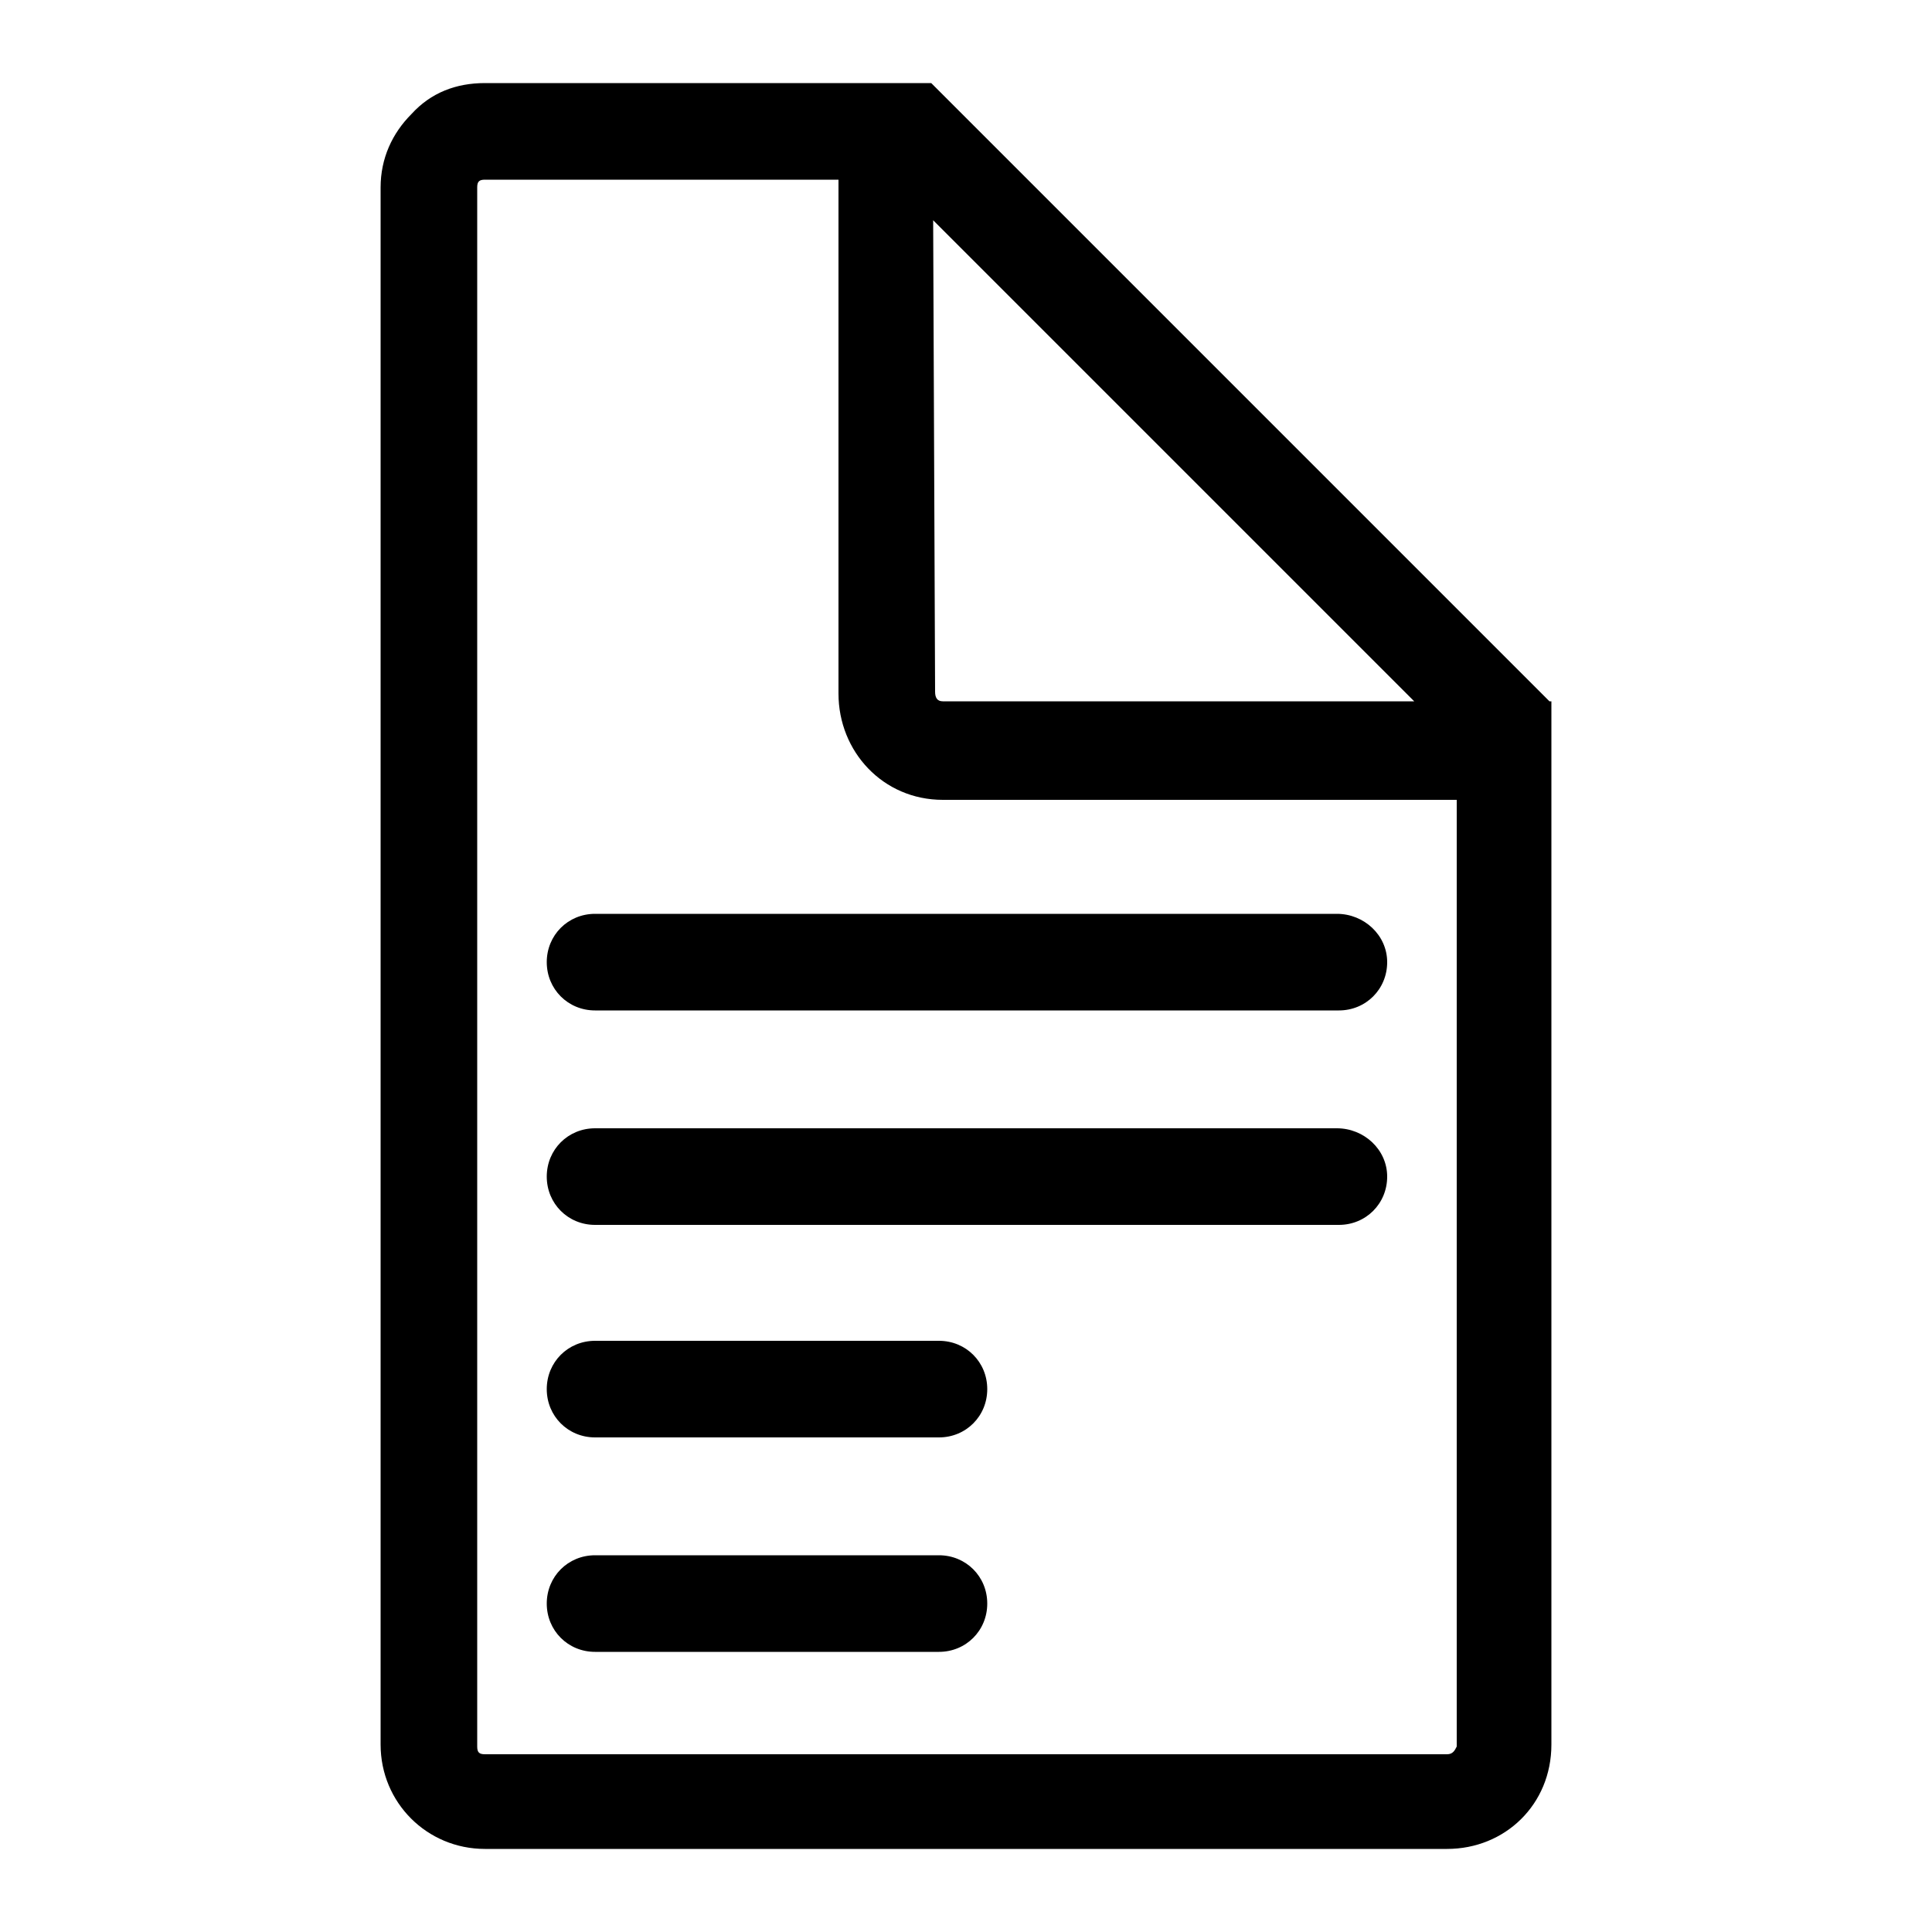 <?xml version="1.0" encoding="utf-8"?>
<!-- Generator: Adobe Illustrator 18.0.0, SVG Export Plug-In . SVG Version: 6.00 Build 0)  -->
<!DOCTYPE svg PUBLIC "-//W3C//DTD SVG 1.1//EN" "http://www.w3.org/Graphics/SVG/1.1/DTD/svg11.dtd">
<svg version="1.1" id="Capa_1" xmlns="http://www.w3.org/2000/svg" xmlns:xlink="http://www.w3.org/1999/xlink" x="0px" y="0px"
	 viewBox="0 0 100 100" enable-background="new 0 0 100 100" xml:space="preserve">
<g>
	<path d="M69.2,47.3H30.8c-1.4,0-2.5,1.1-2.5,2.5s1.1,2.5,2.5,2.5h38.5c1.4,0,2.5-1.1,2.5-2.5S70.6,47.3,69.2,47.3z"/>
	<path d="M69.2,58.4H30.8c-1.4,0-2.5,1.1-2.5,2.5s1.1,2.5,2.5,2.5h38.5c1.4,0,2.5-1.1,2.5-2.5S70.6,58.4,69.2,58.4z"/>
	<path d="M48.6,69.4H30.8c-1.4,0-2.5,1.1-2.5,2.5s1.1,2.5,2.5,2.5h17.8c1.4,0,2.5-1.1,2.5-2.5S50,69.4,48.6,69.4z"/>
	<path d="M48.6,80.5H30.8c-1.4,0-2.5,1.1-2.5,2.5s1.1,2.5,2.5,2.5h17.8c1.4,0,2.5-1.1,2.5-2.5S50,80.5,48.6,80.5z"/>
	<path d="M80.2,36.3L48.3,4.4l-0.1-0.1h-4.8H25.1c-1.5,0-2.8,0.5-3.8,1.6c-1,1-1.6,2.3-1.6,3.8v80.6c0,3,2.4,5.4,5.4,5.4h20.6h8.6
		h20.6c3,0,5.4-2.3,5.4-5.4v-34v-15v-2.7v-2.3H80.2z M48.3,11.4l24.9,24.9H48.8c-0.3,0-0.4-0.2-0.4-0.5L48.3,11.4L48.3,11.4z
		 M74.9,90.8H54.3h-8.6H25.1c-0.3,0-0.4-0.1-0.4-0.4V9.7c0-0.3,0.1-0.4,0.4-0.4h18.3v26.6c0,3,2.3,5.5,5.4,5.5h26.6v49
		C75.3,90.6,75.2,90.8,74.9,90.8z"/>
</g>
</svg>
